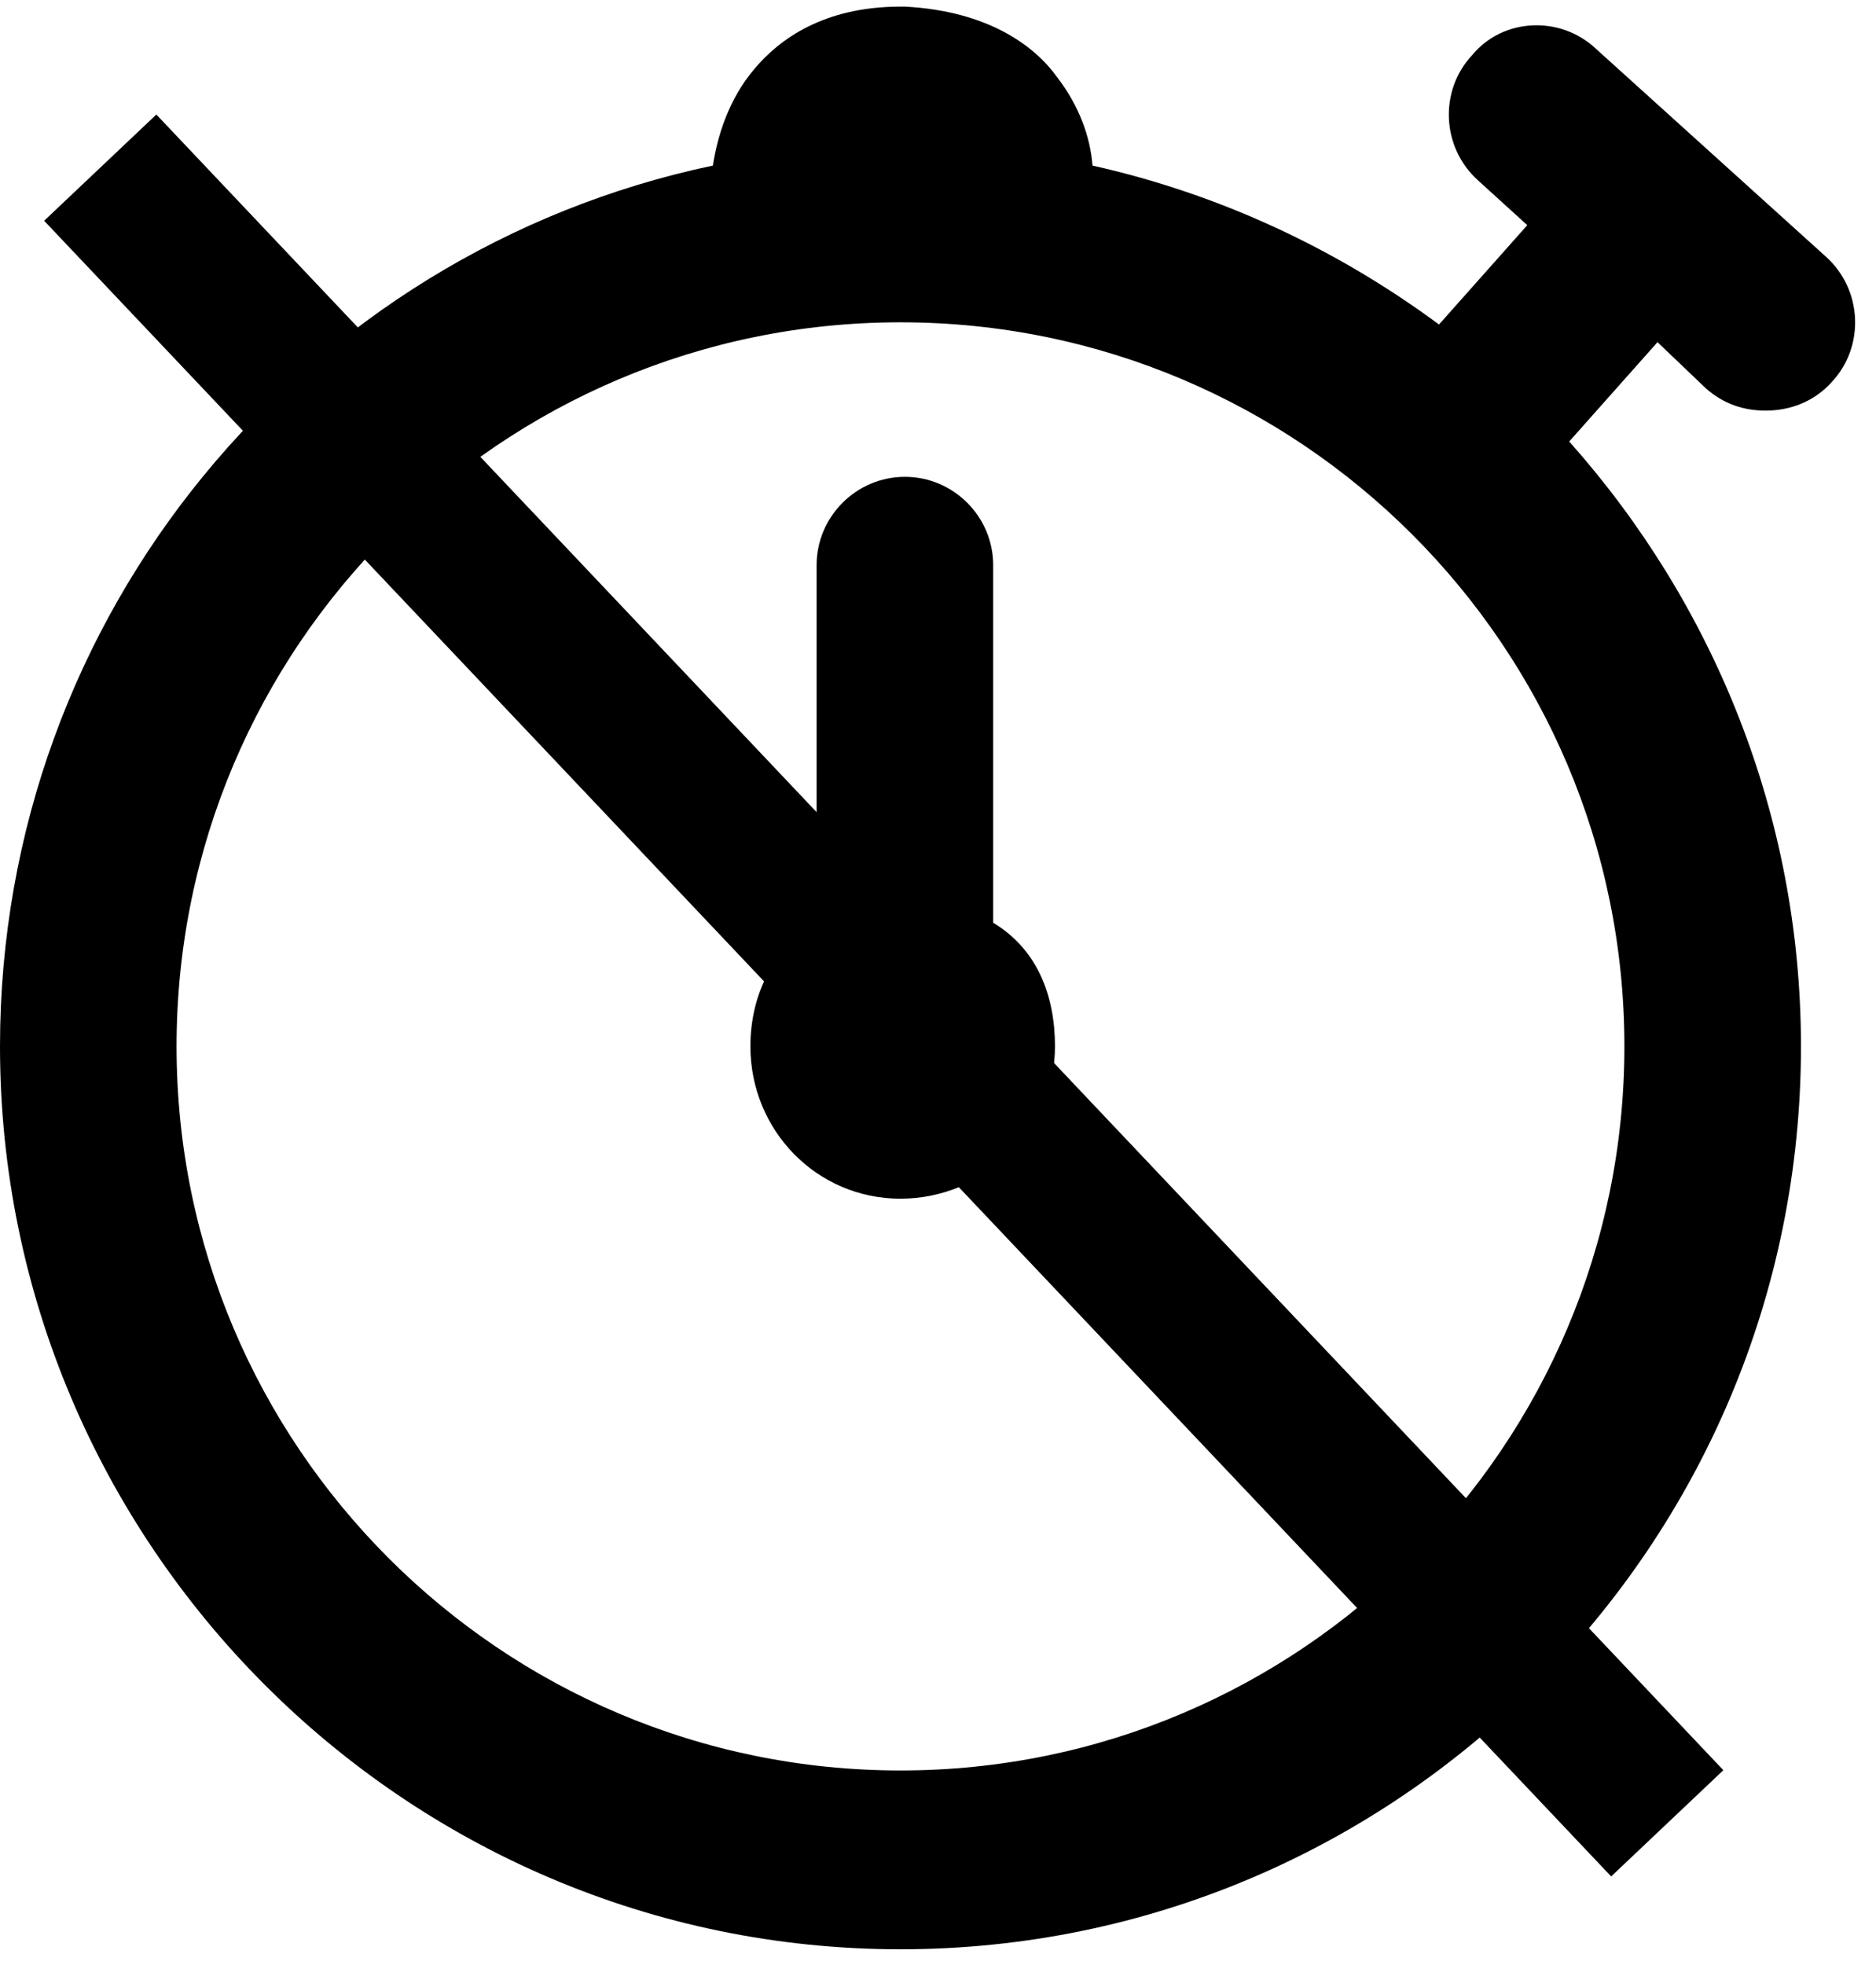 <svg width="85" height="89" viewBox="0 0 85 89" fill="none" xmlns="http://www.w3.org/2000/svg">
  <path d="M77.3 17.6C78.1 18.3 79 18.6 80 18.6C81.1 18.6 82.2 18.2 83 17.3C84.5 15.7 84.4 13.1 82.7 11.6L77.5 6.9L72.3 2.2C70.7 0.7 68.1 0.8 66.7 2.5C65.2 4.1 65.3 6.7 67 8.2L69.2 10.2L65.2 14.7C60.6 11.3 55.3 8.8 49.5 7.5C49.4 6.2 48.9 4.8 47.9 3.5C46.9 2.1 44.8 0.5 41 0.3C40.9 0.3 40.9 0.3 40.8 0.3C37.3 0.3 35.3 1.8 34.2 3.1C33 4.5 32.5 6.2 32.3 7.5C13.8 11.4 0 27.8 0 47.4C0 69.9 18.3 88.3 40.8 88.3C63.3 88.3 81.6 70 81.6 47.4C81.6 36.9 77.6 27.3 71.1 20L75.1 15.5L77.3 17.6ZM40.8 80.2C22.7 80.2 8 65.5 8 47.4C8 29.3 22.7 14.6 40.8 14.6C58.9 14.6 73.6 29.3 73.6 47.4C73.6 65.5 58.9 80.2 40.8 80.2ZM47.8 47.4C47.8 51.2 44.6 54.3 40.8 54.3C37 54.3 34 51.2 34 47.4C34 45.1 35 43 37 41.8V25.6C37 23.4 38.8 21.6 41 21.6C43.2 21.6 45 23.4 45 25.6V41.8C47 43 47.8 45.1 47.8 47.4Z" fill="black"/>
  <line x1="4.542" y1="7.594" x2="75.542" y2="82.594" stroke="black" stroke-width="7"/>
</svg>
